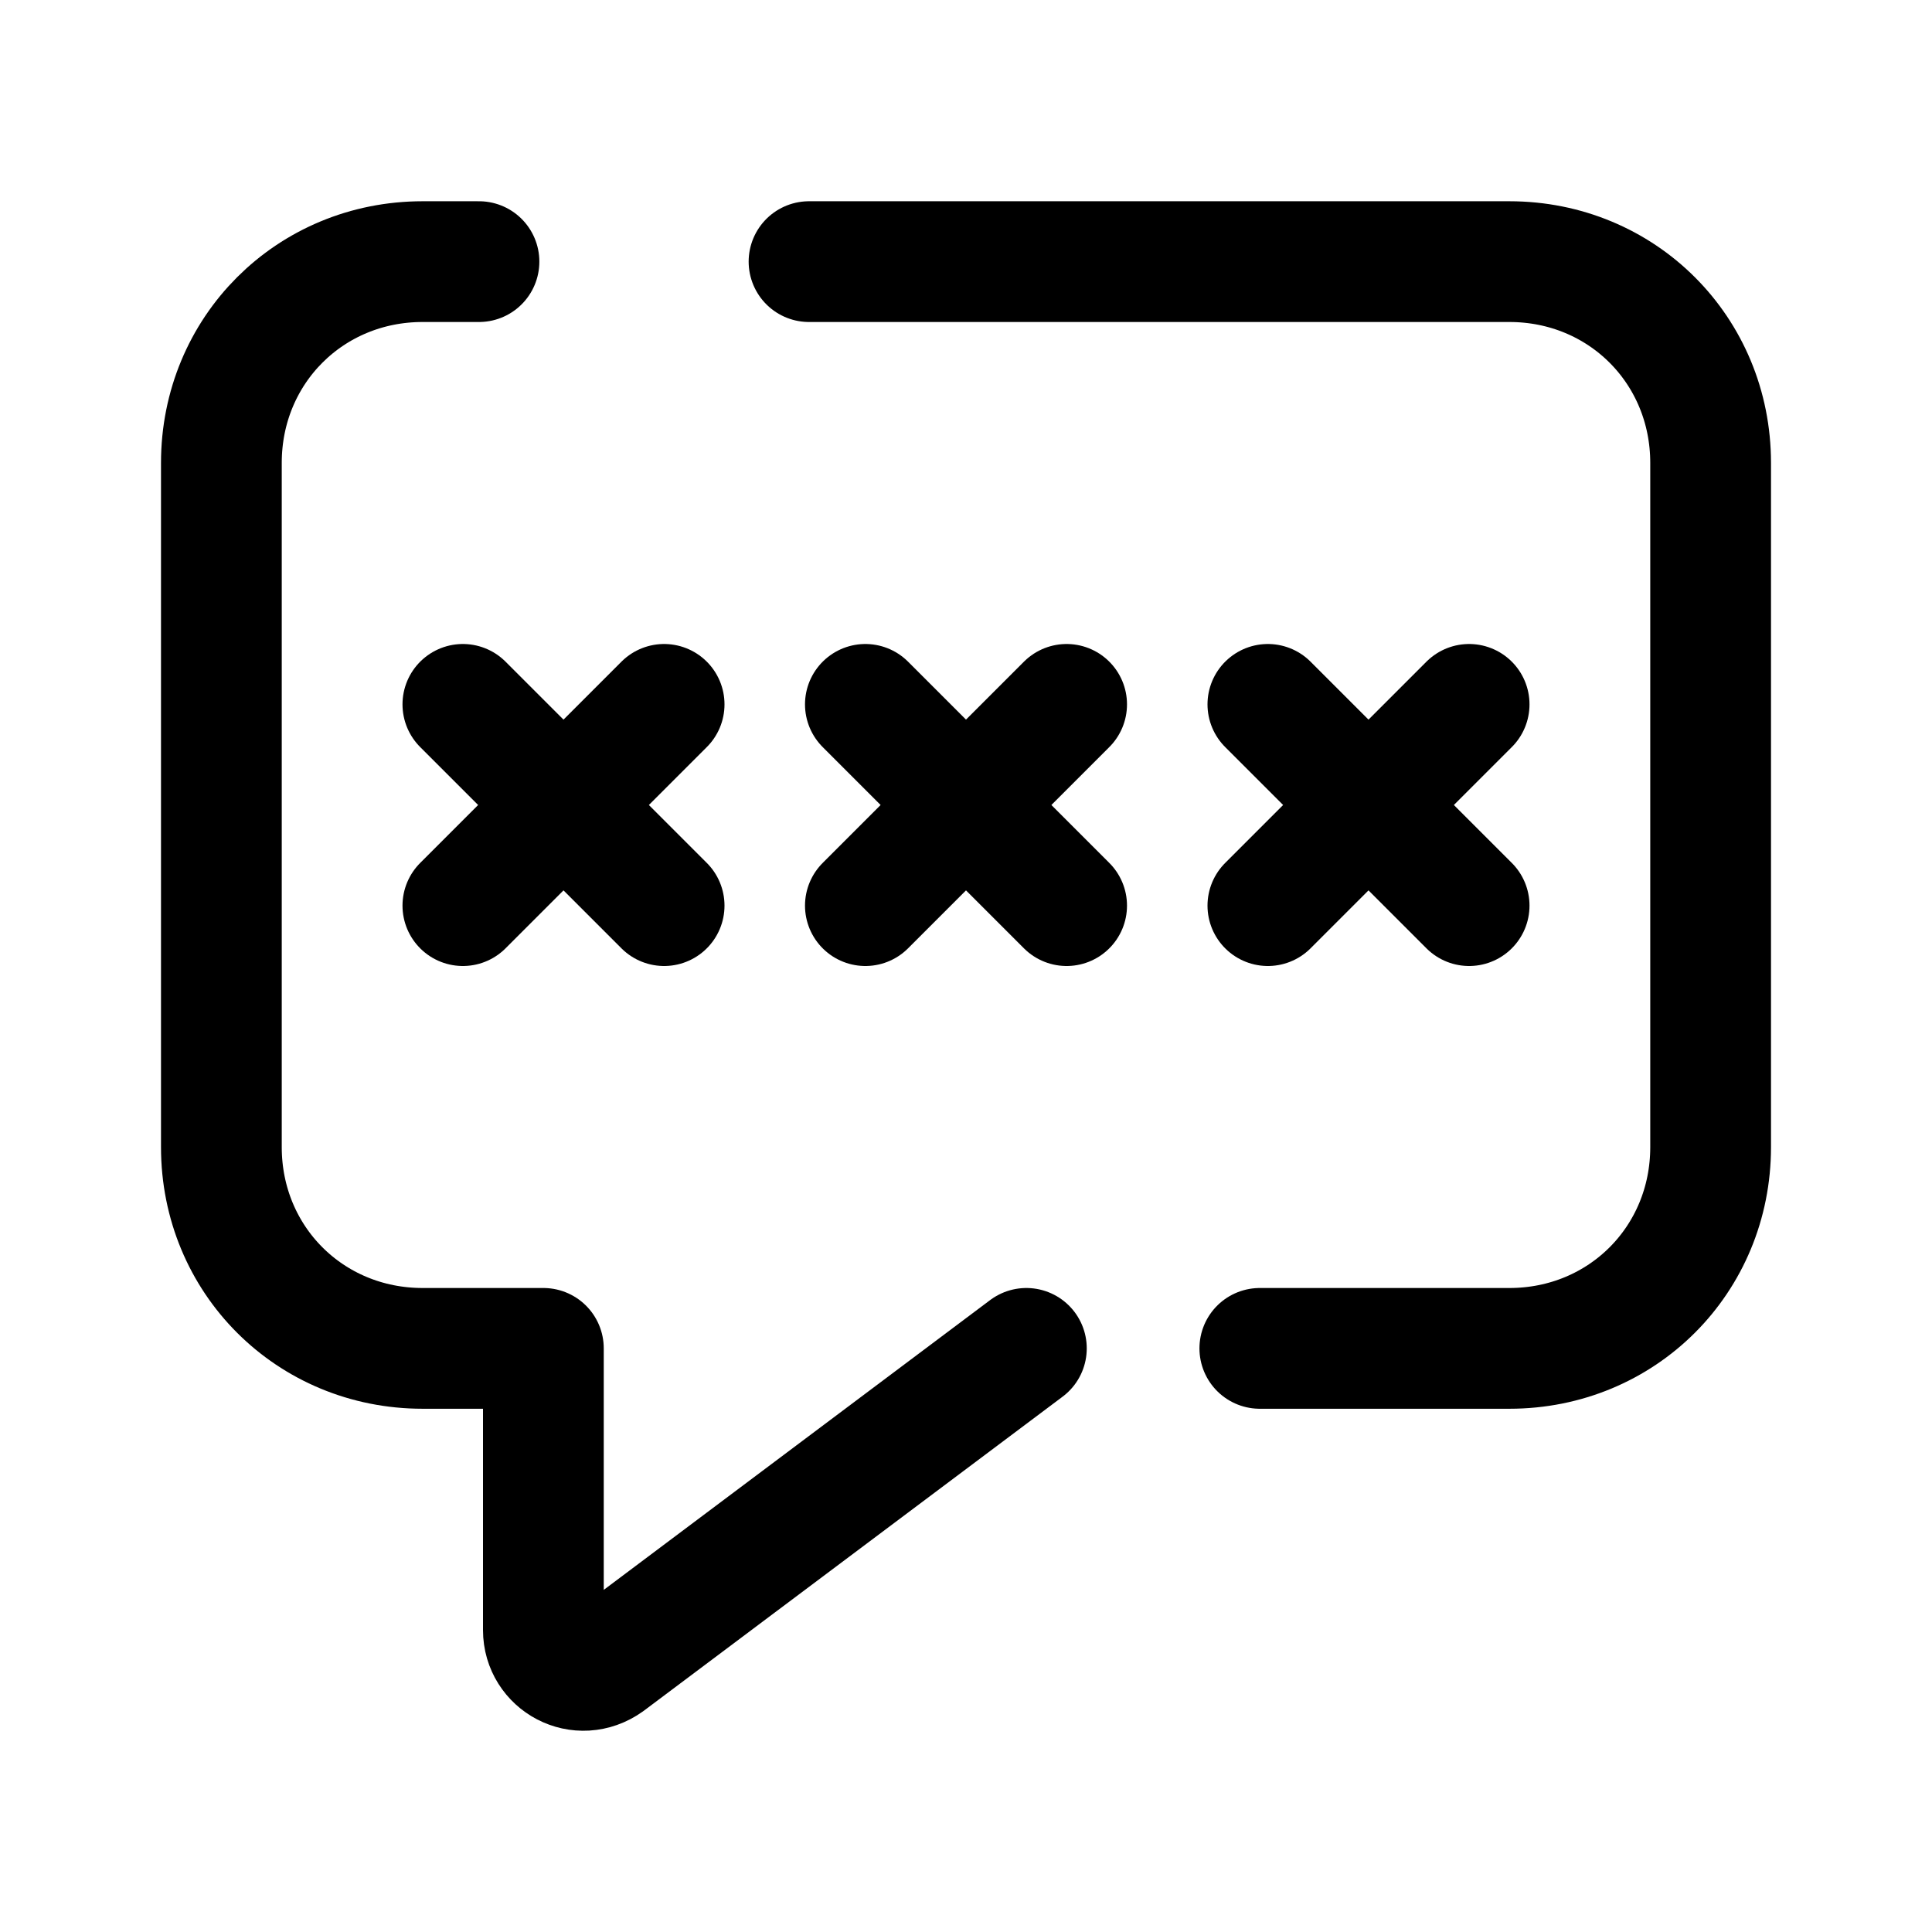 <svg xmlns="http://www.w3.org/2000/svg"  viewBox="0 0 48 48" width="48px" height="48px"><path fill="none" stroke="#000" stroke-linecap="round" stroke-linejoin="round" stroke-width="3" d="M25.5,33.5l-10.4,7.8c-0.7,0.5-1.6,0-1.6-0.8v-7h-3c-2.8,0-5-2.2-5-5v-17c0-2.8,2.2-5,5-5h1.4"/><path fill="none" stroke="#000" stroke-linecap="round" stroke-linejoin="round" stroke-width="3" d="M20.1,6.5h17.4c2.8,0,5,2.2,5,5v17c0,2.8-2.2,5-5,5h-6.2"/><line x1="11.5" x2="16.5" y1="17.5" y2="22.5" fill="none" stroke="#000" stroke-linecap="round" stroke-linejoin="round" stroke-width="3"/><line x1="16.5" x2="11.5" y1="17.5" y2="22.5" fill="none" stroke="#000" stroke-linecap="round" stroke-linejoin="round" stroke-width="3"/><line x1="31.5" x2="36.5" y1="17.5" y2="22.5" fill="none" stroke="#000" stroke-linecap="round" stroke-linejoin="round" stroke-width="3"/><line x1="36.5" x2="31.5" y1="17.5" y2="22.5" fill="none" stroke="#000" stroke-linecap="round" stroke-linejoin="round" stroke-width="3"/><line x1="21.5" x2="26.5" y1="17.5" y2="22.5" fill="none" stroke="#000" stroke-linecap="round" stroke-linejoin="round" stroke-width="3"/><line x1="26.5" x2="21.5" y1="17.5" y2="22.5" fill="none" stroke="#000" stroke-linecap="round" stroke-linejoin="round" stroke-width="3"/></svg>